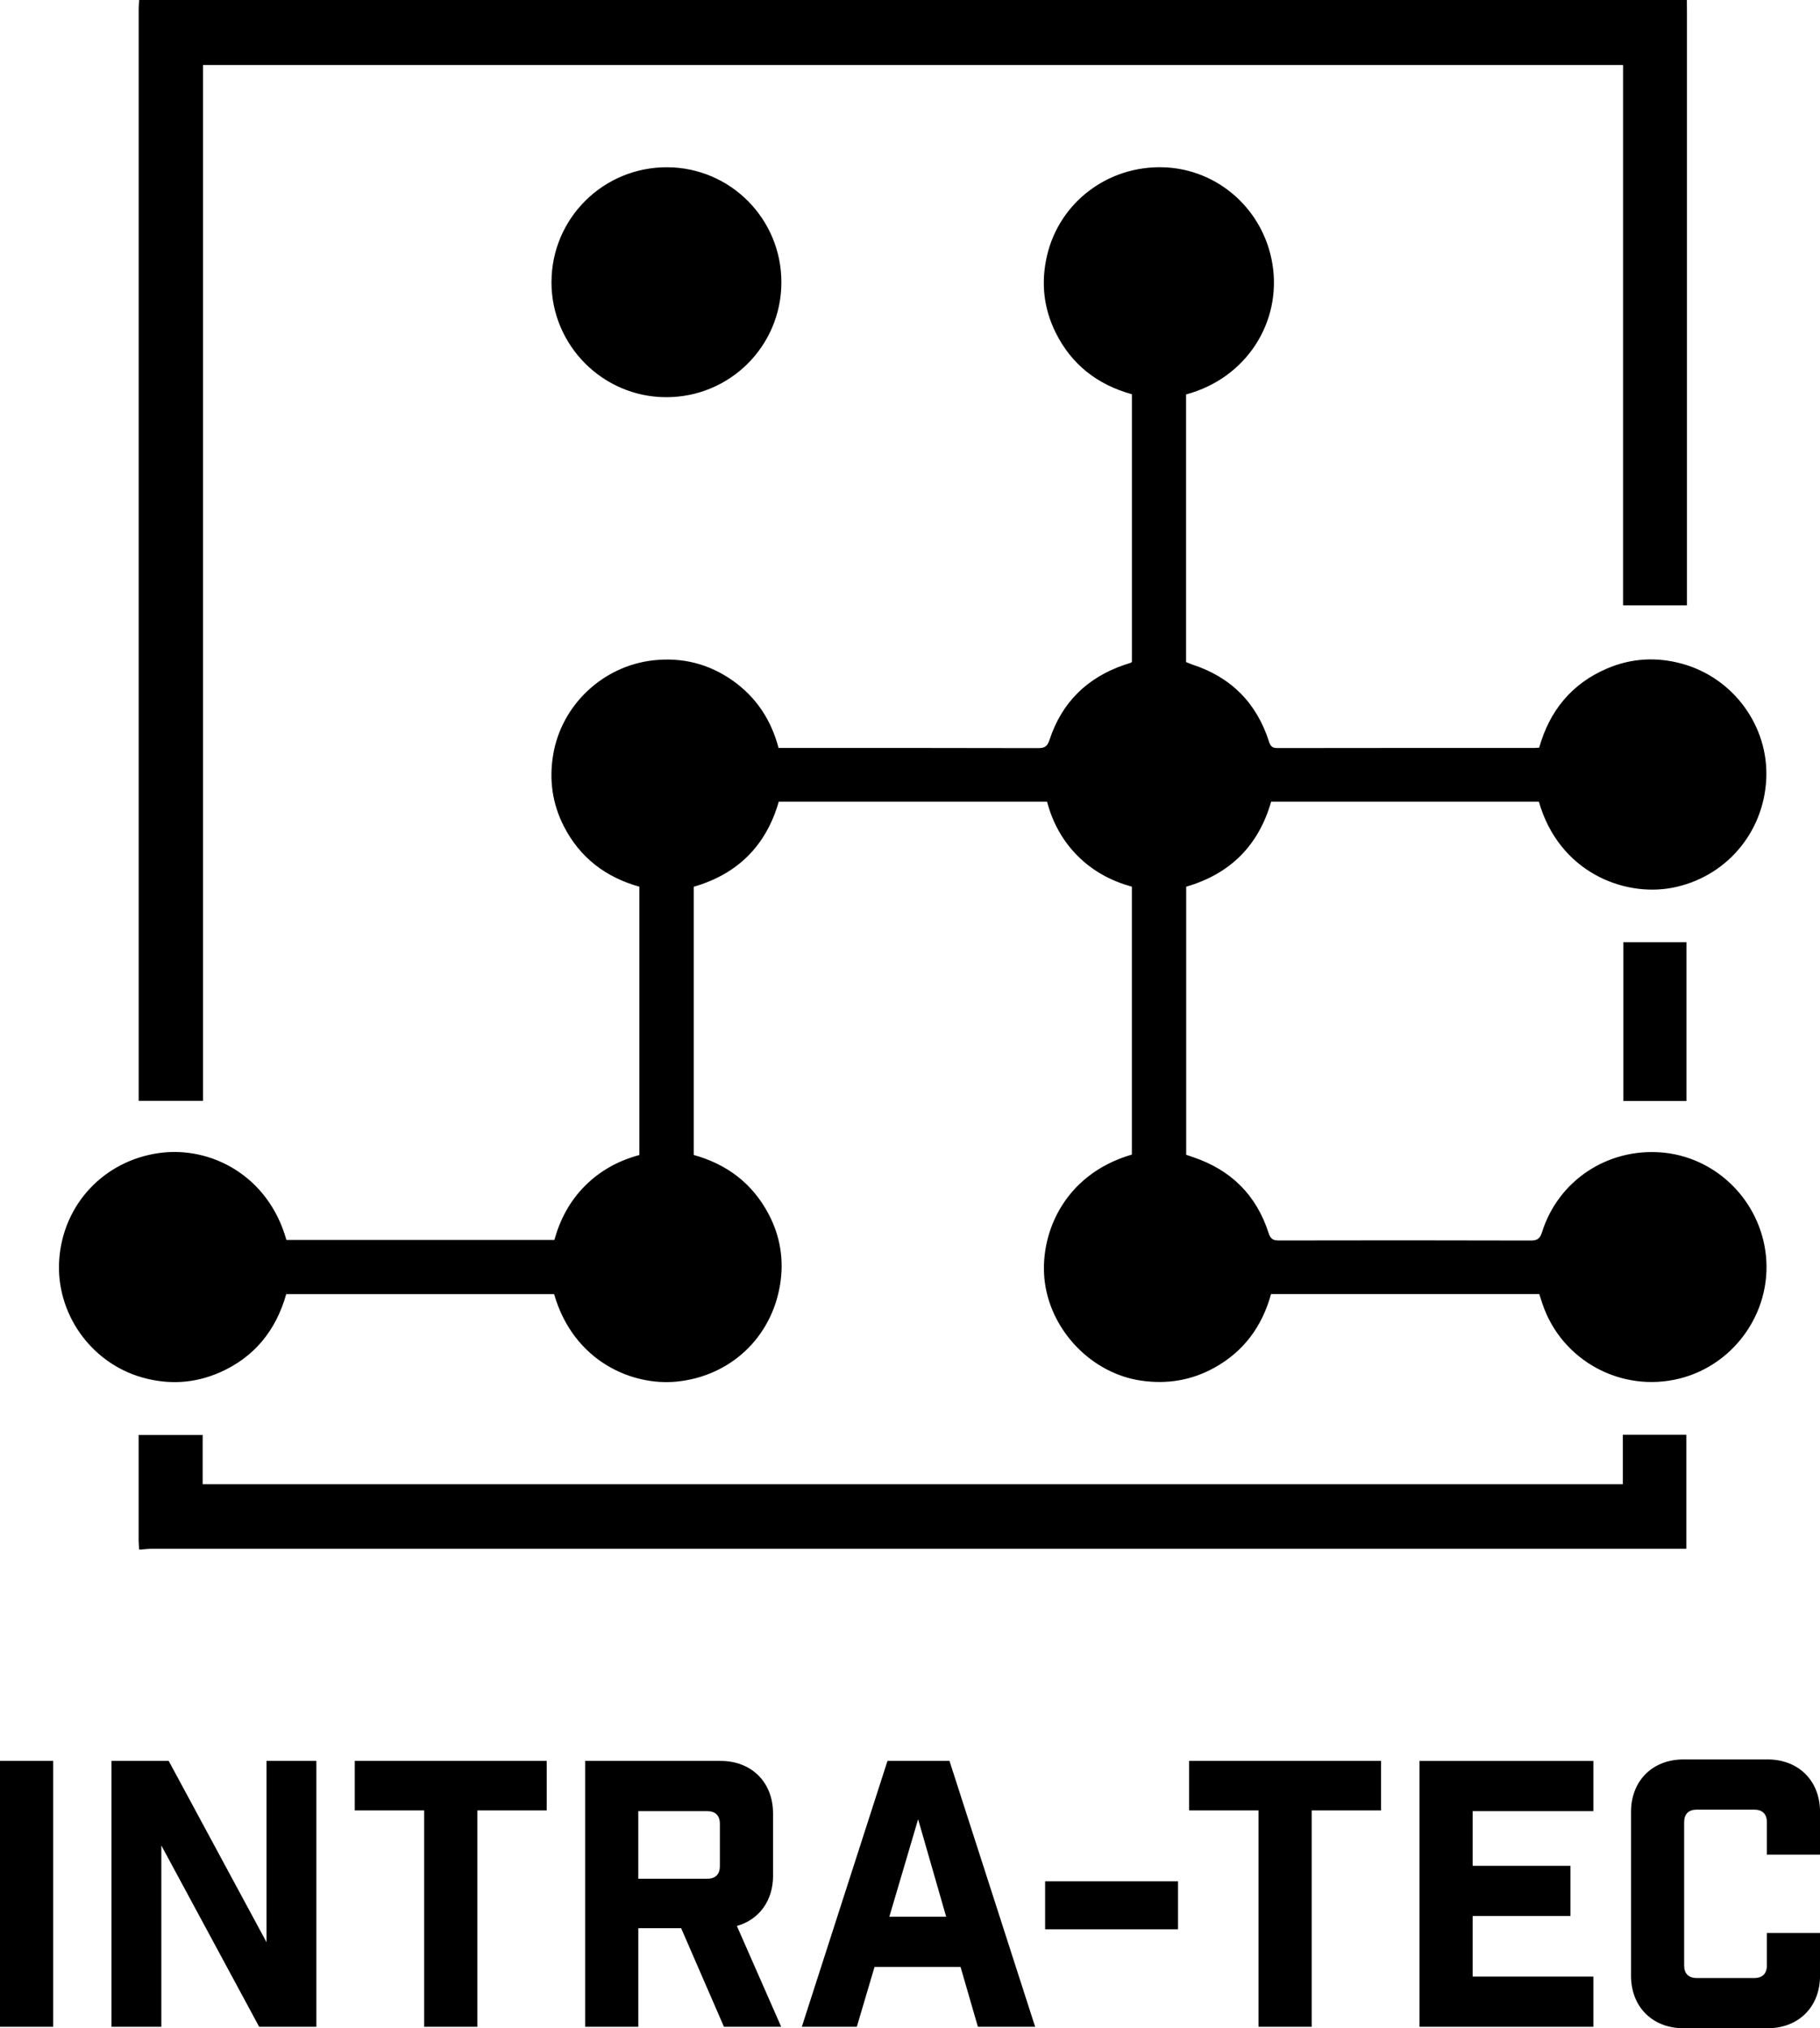 <?xml version="1.0" encoding="UTF-8"?>
<svg id="Ebene_2" data-name="Ebene 2" xmlns="http://www.w3.org/2000/svg" viewBox="0 0 649.33 723.45">
  <defs>
    <style>
      .cls-1 {
        isolation: isolate;
      }

      .cls-2 {
        stroke-width: 0px;
      }
    </style>
  </defs>
  <g id="INTRA-TEC_2024-_Top" data-name="INTRA-TEC 2024- Top" class="cls-1">
    <g id="INTRA-TEC_2024-_Top-2" data-name="INTRA-TEC 2024- Top">
      <path class="cls-2" d="m72.42,23.18h506.65v192.75h22.79v-3.99c0-69.09,0-138.17,0-207.26,0-1.56-.02-3.12-.03-4.68H49.67c-.07.97-.19,1.94-.19,2.91,0,128.8,0,257.61,0,386.41v3.33h22.94V23.18Zm-22.96,488.64v3.15c0,11.51,0,23.03,0,34.54,0,1.07.13,2.13.2,3.2h.59c1.35-.1,2.7-.29,4.05-.29,181-.01,362-.01,543.01-.01h4.34v-40.66h-22.66v17.66H72.31v-17.58h-22.85Zm28.79-22.22c12.52-5.44,20.23-15.13,23.87-28h95.57c6.97,24.11,27.97,32.78,43.73,31.2,19.08-1.92,33.74-15.57,36.88-34.5,1.46-8.82.11-17.32-4.08-25.26-5.78-10.94-14.88-17.8-26.71-21.08v-95.67c15.75-4.56,25.85-14.74,30.33-30.34h95.72c1.98,7.48,5.56,13.99,10.99,19.41,5.43,5.42,11.99,8.9,19.27,10.91v95.55c-24.9,7.24-33.27,29.32-31.03,45.71,2.38,17.39,16.79,32.34,34.27,34.91,9.31,1.37,18.1-.08,26.3-4.65,10.42-5.8,16.94-14.71,20.11-26.21h95.7c.38,1.16.76,2.35,1.16,3.54,6.82,20.19,28.14,31.78,48.89,26.59,20.42-5.11,33.82-25.29,30.54-46.02-2.97-18.77-18.41-33.18-37.1-34.64-19.3-1.5-36.72,10.09-42.51,28.46-.71,2.26-1.64,2.97-4.03,2.96-29.96-.09-59.92-.08-89.87-.02-2.1,0-2.98-.59-3.65-2.66-4.37-13.57-13.47-22.54-26.97-27.06-.81-.27-1.61-.56-2.43-.84v-95.62c15.74-4.56,25.85-14.74,30.31-30.33h95.52c7.13,24.97,30.07,34.01,47.5,30.73,18.91-3.56,32.75-19.44,33.63-38.92.85-18.7-11.65-35.89-29.92-40.97-9.14-2.54-18.2-2.05-26.93,1.69-12.66,5.42-20.49,15.15-24.17,28.21-.75.04-1.23.1-1.72.1-30.54,0-61.09-.01-91.63.04-1.77,0-2.48-.53-3.03-2.25-4.43-13.9-13.65-23.11-27.55-27.6-.71-.23-1.39-.56-2.05-.82v-95.46c21.61-5.8,34.12-25.88,30.83-46.38-3.15-19.61-19.5-34.03-38.9-34.64-19.78-.62-37.08,12.45-41.53,31.47-2.24,9.56-1.26,18.84,3.14,27.63,5.69,11.38,14.95,18.48,27.13,21.85v95.42c-.18.2-.23.3-.31.33-.83.28-1.67.53-2.5.82-13.24,4.56-22.22,13.42-26.59,26.73-.76,2.3-1.71,2.93-4.04,2.92-29.86-.08-59.72-.06-89.58-.06h-3.04c-2.66-10.05-7.99-18.11-16.36-24.02-8.49-5.99-17.99-8.37-28.27-7.24-18.03,1.98-32.81,15.93-35.78,33.66-1.5,8.92-.32,17.5,3.83,25.59,5.76,11.22,15,18.17,26.92,21.5v95.71c-7.5,2.01-14,5.58-19.44,11.03-5.42,5.43-8.87,12-10.88,19.24h-95.61c-6.51-23.07-27.11-33.55-45.43-30.98-19.74,2.77-34.26,18.38-35.62,38.03-1.32,19.05,11.22,36.83,29.65,42.03,9.36,2.64,18.56,2.14,27.47-1.74ZM196.75,100.59c-.04,22.57,18.28,41,40.83,41.08,22.78.08,41.16-18.19,41.2-40.94.03-22.65-18.17-40.99-40.77-41.07-22.76-.08-41.22,18.23-41.25,40.93Zm382.41,292.11h22.53v-56.65h-22.53v56.65ZM0,722.92h18.97v-94.83H0v94.83Zm95.09-30.16l-34.9-64.67h-20.41v94.83h17.78v-64.67l34.9,64.67h20.41v-94.83h-17.78v64.67Zm31.48-47.02h24.76v77.18h18.97v-77.18h24.76v-17.65h-68.49v17.65Zm149.23,23.31v-22.26c0-11.06-7.64-18.7-18.7-18.7h-48.34v94.83h18.97v-35.17h15.28l15.28,35.17h20.42l-15.81-35.96c7.9-2.24,12.91-8.96,12.91-17.91Zm-18.97-3.42c0,2.9-1.58,4.48-4.48,4.48h-24.63v-24.1h24.63c2.9,0,4.48,1.58,4.48,4.48v15.15Zm59.8-37.54l-30.56,94.83h19.62l6.32-21.34h30.69l6.19,21.34h20.42l-30.56-94.83h-22.13Zm.66,55.58l10.27-34.77,10.01,34.77h-20.28Zm55.58,4.48h47.42v-17.12h-47.42v17.12Zm51.37-42.41h24.76v77.18h18.97v-77.18h24.76v-17.65h-68.49v17.65Zm82.19,77.18h62.04v-17.91h-43.07v-21.6h34.9v-17.91h-34.9v-19.49h43.07v-17.91h-62.04v94.83Zm142.91-61.38v-15.28c0-11.06-7.64-18.7-18.7-18.7h-30.03c-11.06,0-18.7,7.64-18.7,18.7v58.48c0,11.06,7.64,18.7,18.7,18.7h30.03c11.06,0,18.7-7.64,18.7-18.7v-15.28h-18.97v11.59c0,2.9-1.58,4.48-4.48,4.48h-20.55c-2.9,0-4.48-1.58-4.48-4.48v-51.1c0-2.9,1.58-4.48,4.48-4.48h20.55c2.9,0,4.48,1.58,4.48,4.48v11.59h18.97Z"/>
    </g>
  </g>
</svg>
